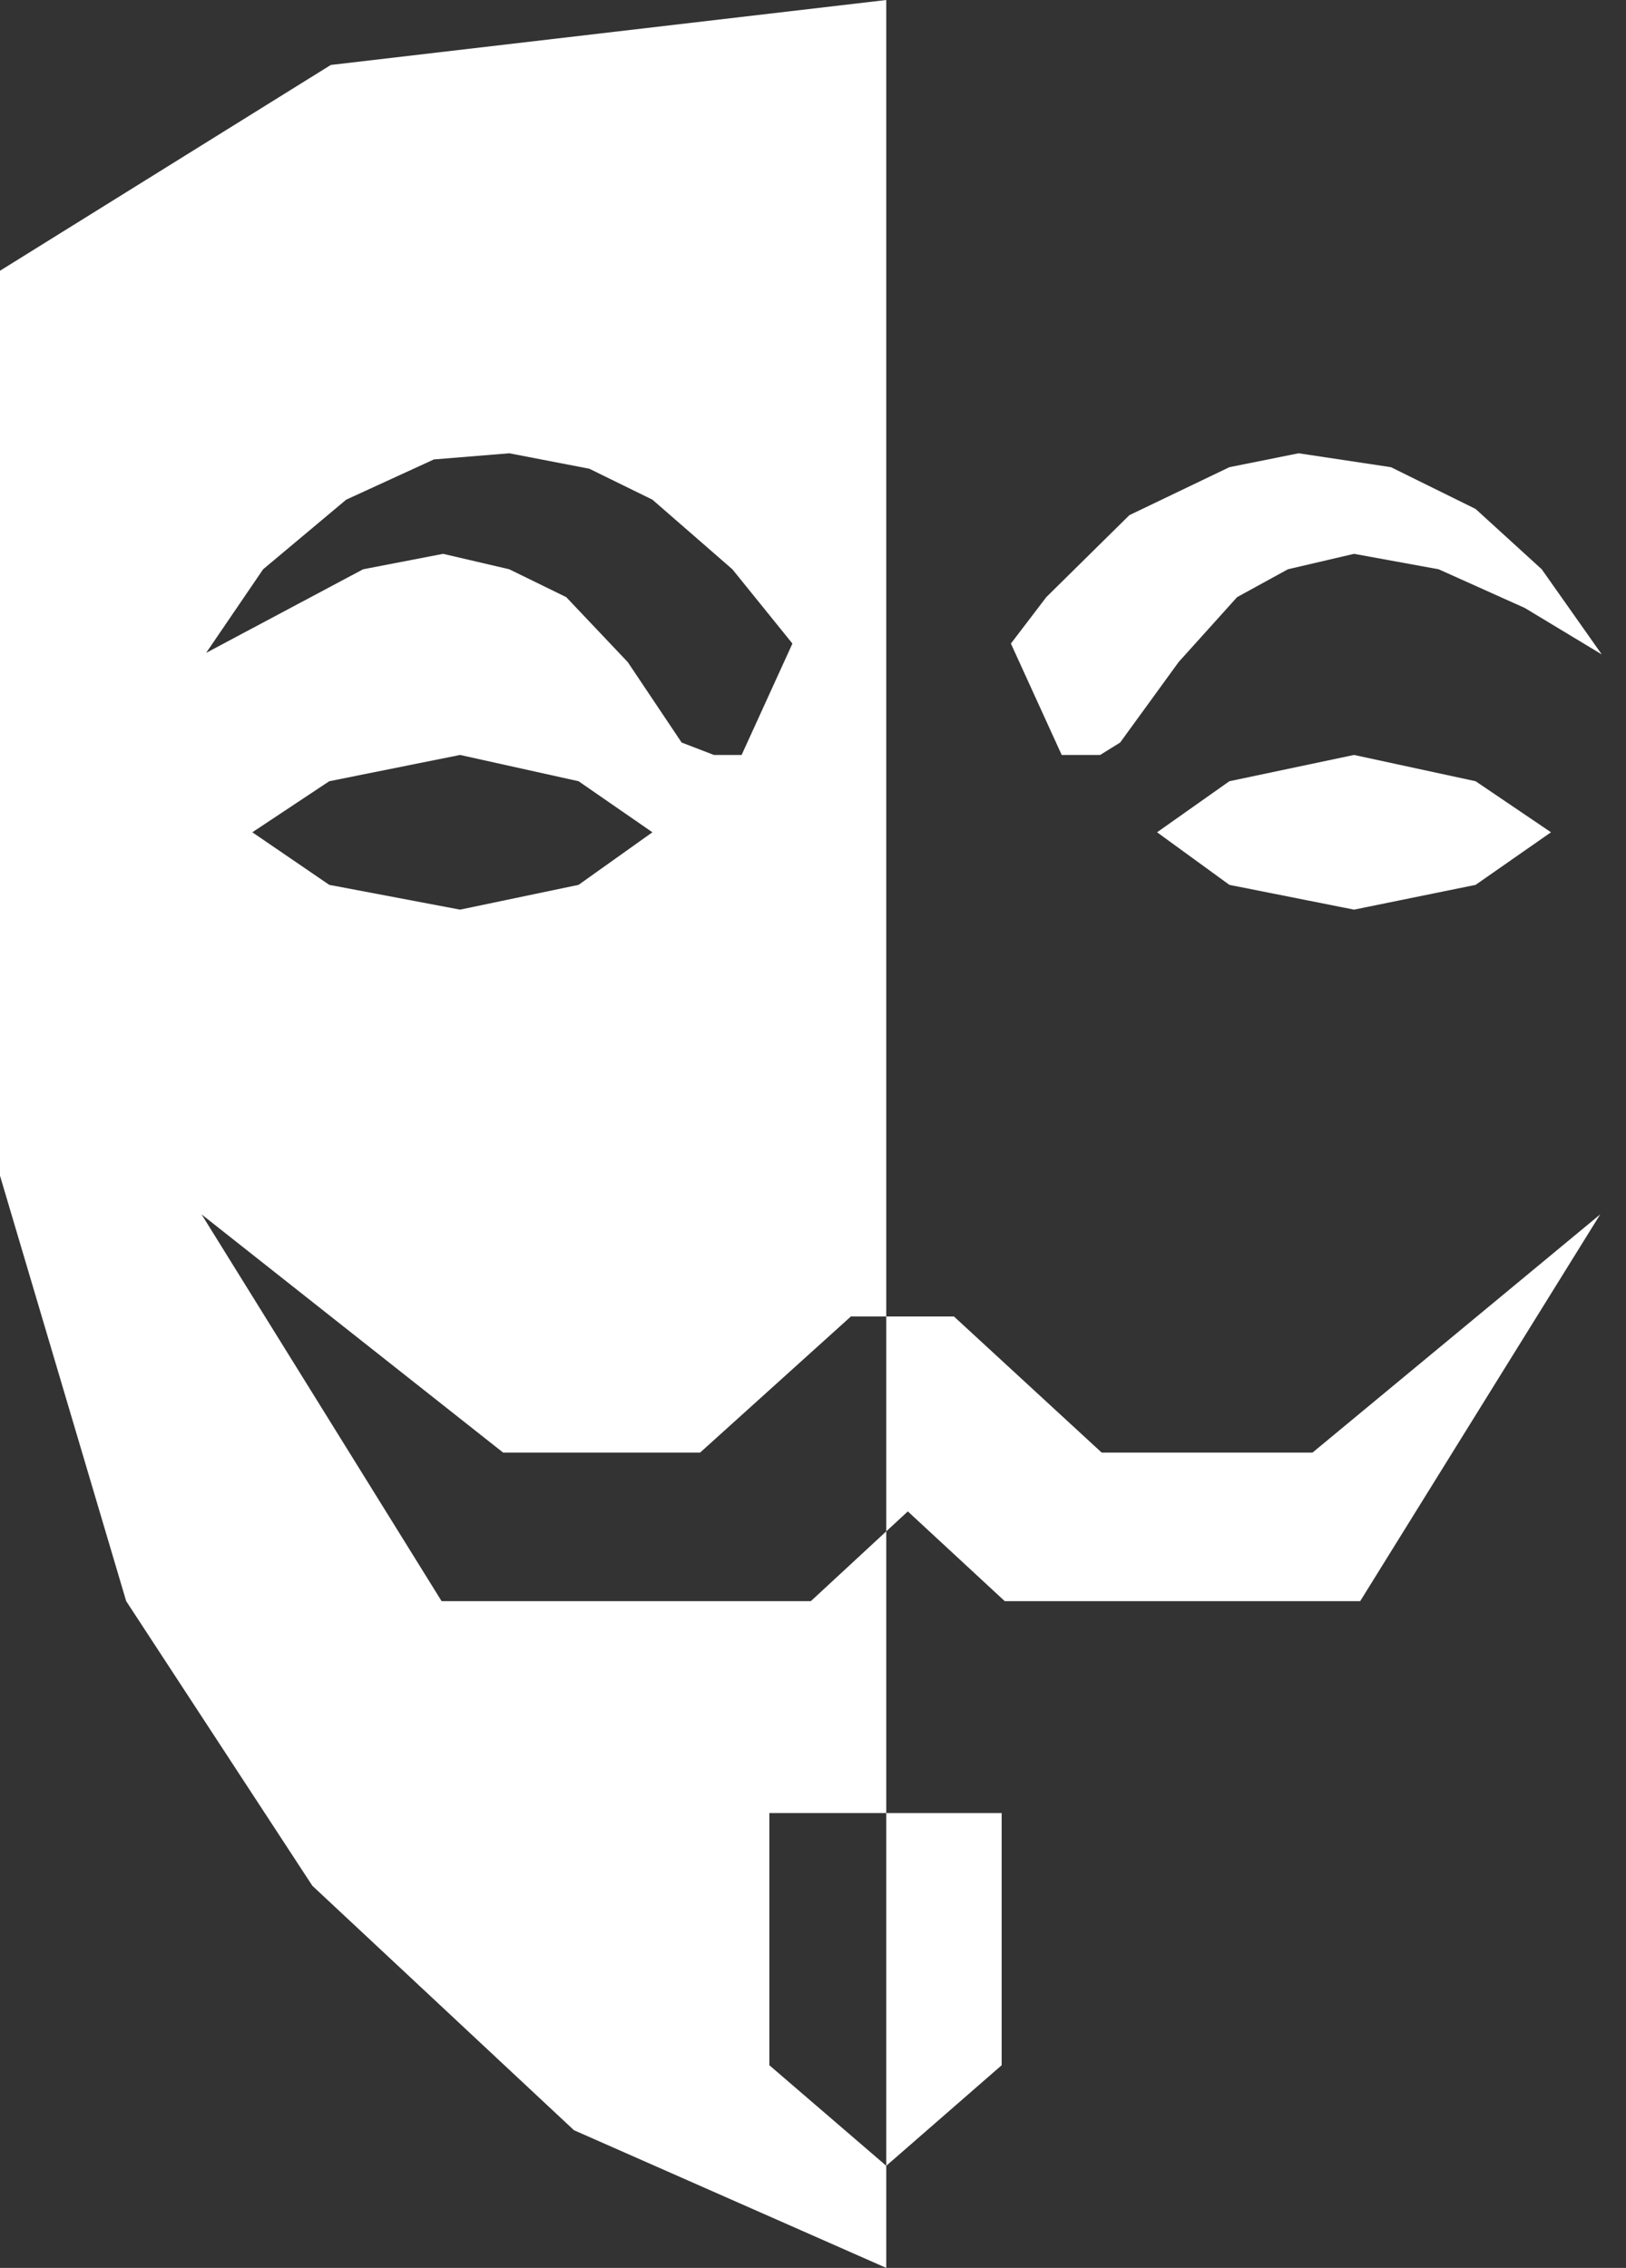 <svg width="38" height="53" viewBox="0 0 38 53" fill="none" xmlns="http://www.w3.org/2000/svg">
<rect x="0" y="0" width="38" height="53" fill="#333333" stroke="none"/>
<path fill-rule="evenodd" clip-rule="evenodd" d="M7.731 1.518L0 6.327V27.476L2.949 37.418L7.3 44.07L13.413 49.782L20.712 53V50.614L17.98 48.264V42.371H20.712V35.787L18.95 37.418H10.32L4.711 28.38L11.759 33.947H16.361L19.885 30.766H20.712V0L7.731 1.518ZM7.695 18.257L5.897 19.45L7.695 20.679L10.752 21.258L13.521 20.679L15.247 19.45L13.521 18.257L10.752 17.643L7.695 18.257ZM6.149 13.304L4.818 15.257L8.486 13.304L10.356 12.943L11.902 13.304L13.233 13.955L14.671 15.473L15.93 17.353L16.685 17.643H17.332L18.519 15.04L17.116 13.304L15.247 11.677L13.772 10.954L11.902 10.593L10.14 10.737L8.091 11.677L6.149 13.304Z" fill="white"/>
<path d="M20.712 50.614L23.409 48.264V42.371H20.712V50.614Z" fill="white"/>
<path d="M21.216 35.321L23.481 37.418H31.788L37.397 28.38L30.673 33.947H25.747L22.294 30.766H20.712V35.787L21.216 35.321Z" fill="white"/>
<path d="M27.041 19.45L28.731 18.257L31.644 17.643L34.485 18.257L36.247 19.45L34.485 20.679L31.644 21.258L28.731 20.679L27.041 19.45Z" fill="white"/>
<path d="M23.625 15.04L24.812 17.643H25.711L26.178 17.353L27.544 15.473L28.911 13.955L30.098 13.304L31.644 12.943L33.622 13.304L35.635 14.208L37.433 15.293L36.031 13.304L34.485 11.894L32.507 10.918L30.349 10.593L28.731 10.918L26.394 12.039L24.452 13.955L23.625 15.04Z" fill="white"/>
</svg>

